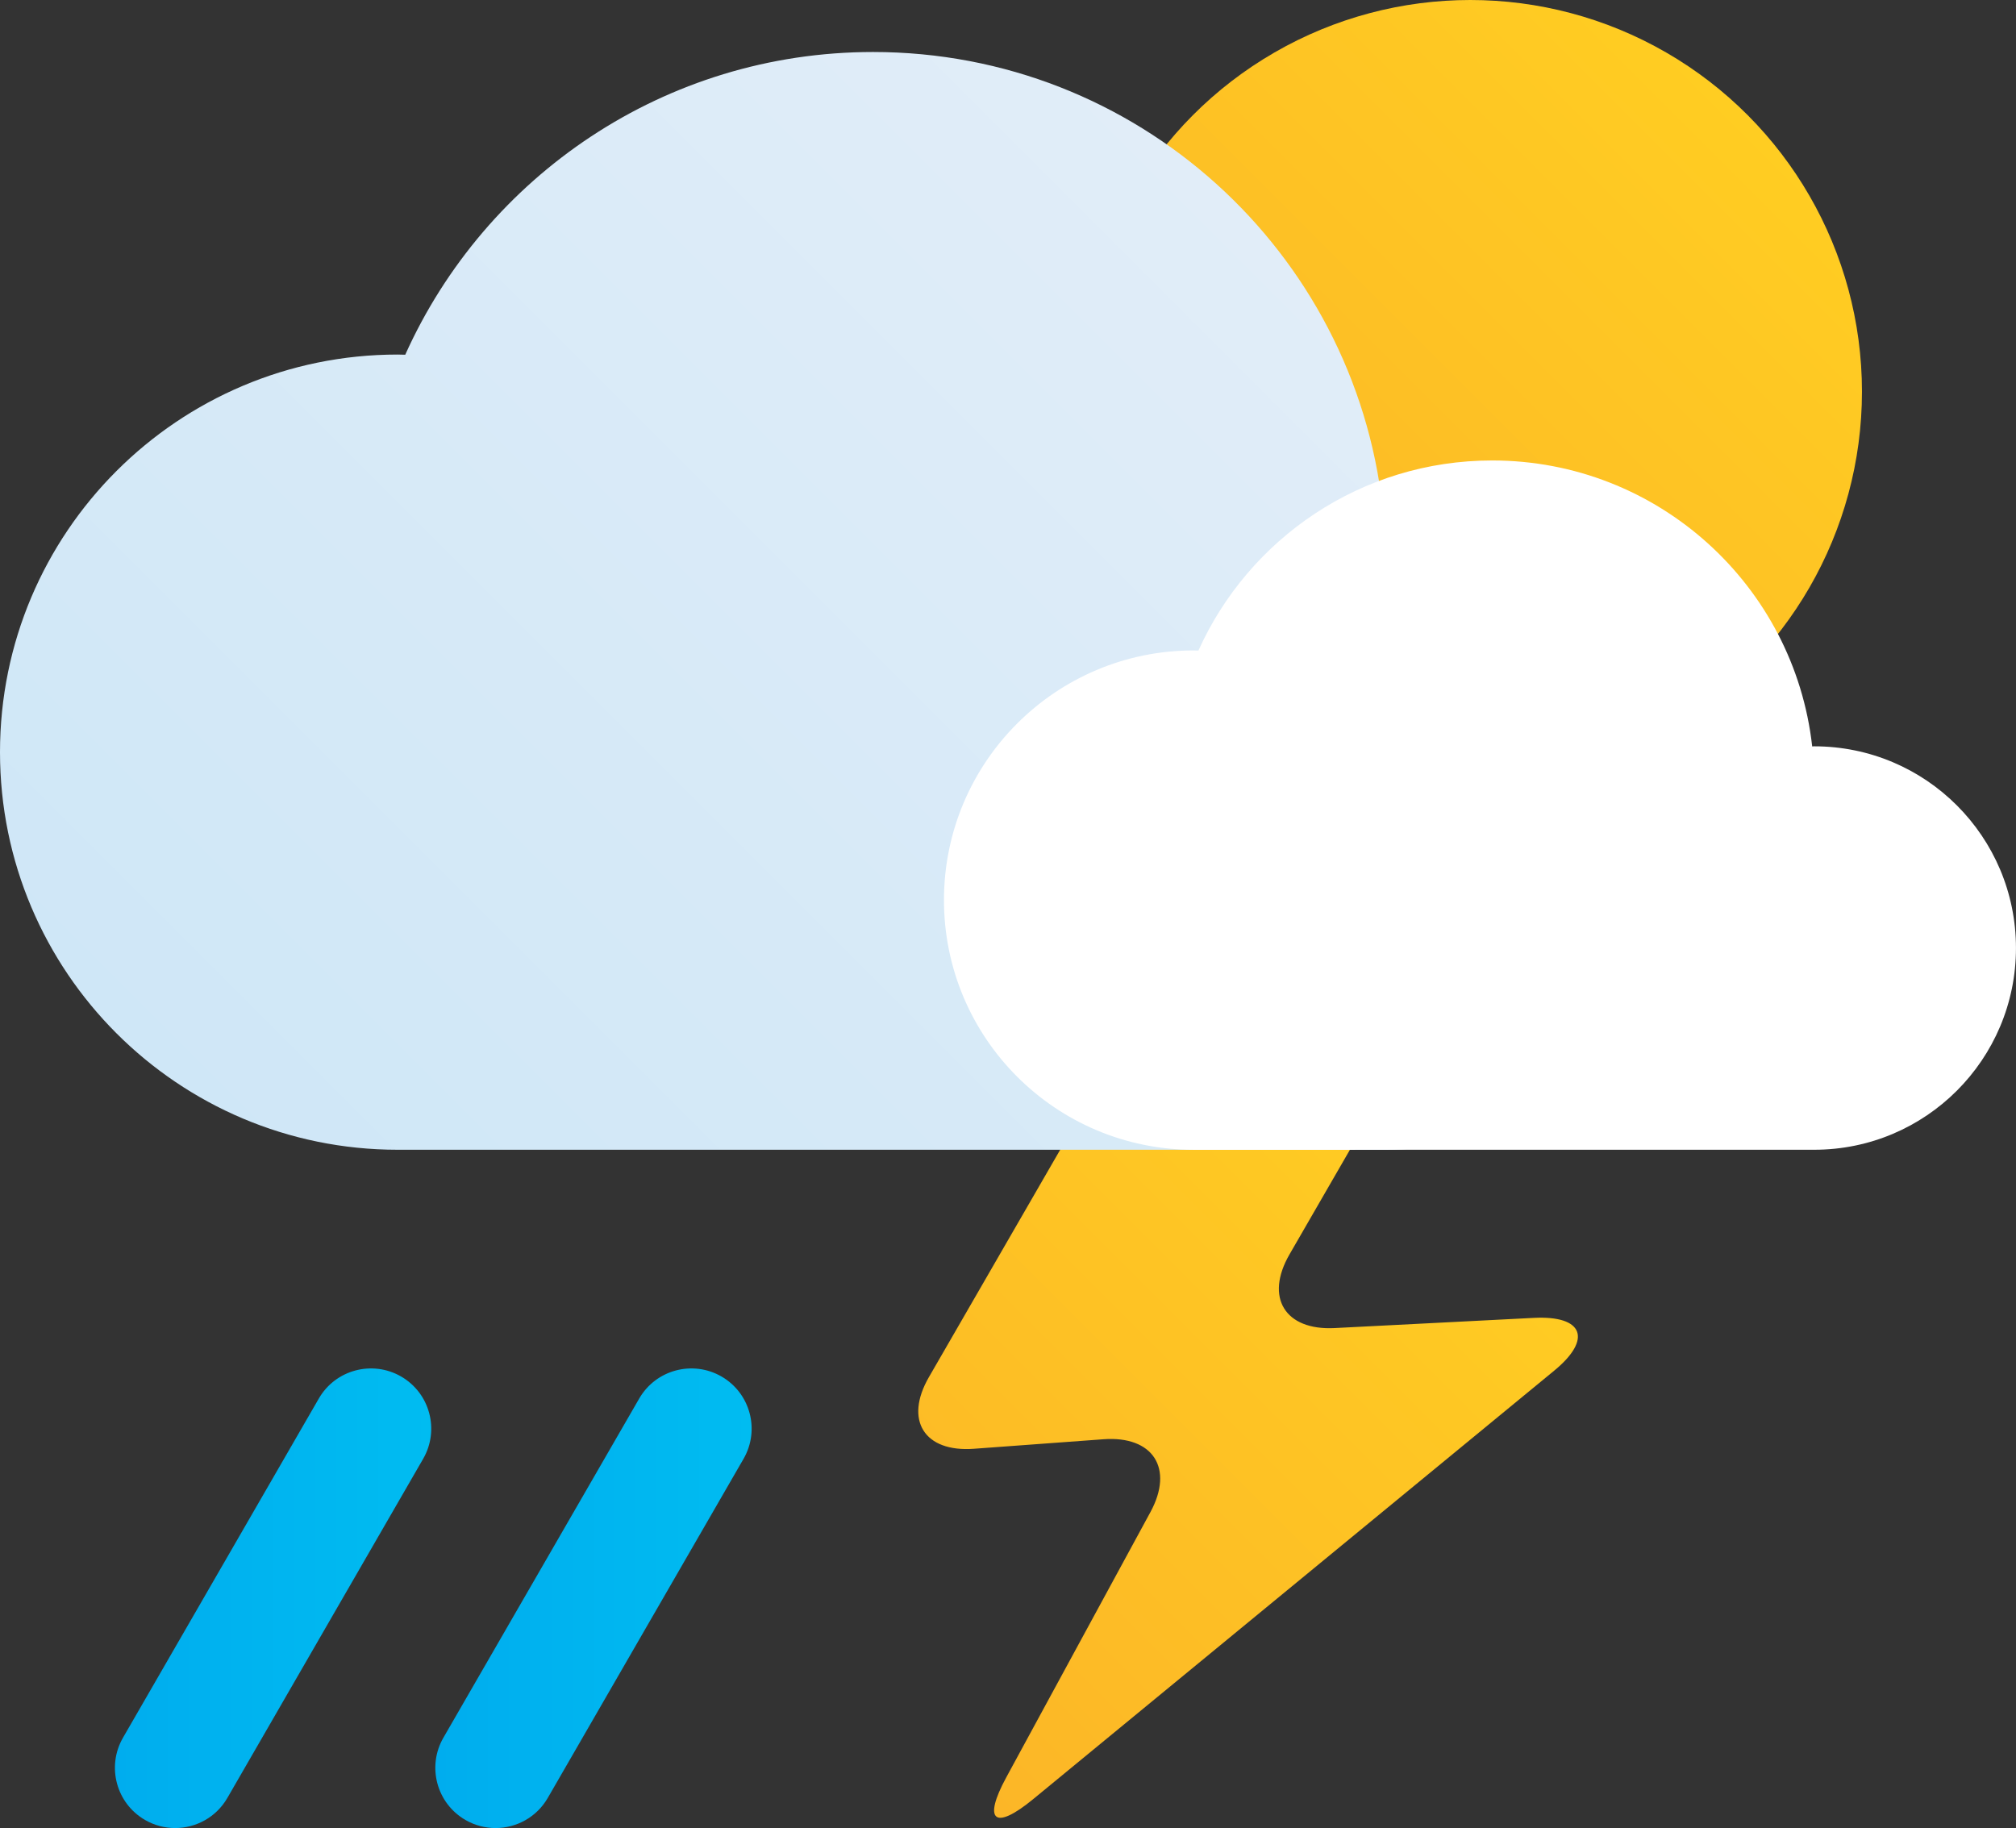 <?xml version="1.0" encoding="UTF-8"?>
<svg id="uuid-61e967d8-89b1-4b8e-95c8-2cf921527e40" data-name="Layer 2" xmlns="http://www.w3.org/2000/svg" xmlns:xlink="http://www.w3.org/1999/xlink" viewBox="0 0 66.917 60.682">
  <rect x="0" y="0" width="66.917" height="60.682" fill="#333333" stroke="none"/>
  <defs>
    <linearGradient id="uuid-20cbe296-9b8d-4db4-8cd6-b7f2dfe9e0da" data-name="New Gradient Swatch 1" x1="39.612" y1="22.192" x2="57.997" y2="3.808" gradientUnits="userSpaceOnUse">
      <stop offset="0" stop-color="#fcb627"/>
      <stop offset="1" stop-color="#ffcd22"/>
    </linearGradient>
    <linearGradient id="uuid-91d2ec1b-988f-4435-802e-ae96b59a5736" data-name="New Gradient Swatch 1" x1="28.789" y1="56.019" x2="47.996" y2="36.811" xlink:href="#uuid-20cbe296-9b8d-4db4-8cd6-b7f2dfe9e0da"/>
    <linearGradient id="uuid-c7f076b3-ae3a-4fed-9ff6-36f55761c8e5" data-name="New Gradient Swatch copy 2" x1="11.804" y1="42.239" x2="44.172" y2="9.872" gradientUnits="userSpaceOnUse">
      <stop offset="0" stop-color="#cfe7f7"/>
      <stop offset="1" stop-color="#e1edf8"/>
    </linearGradient>
    <linearGradient id="uuid-7198c81a-0b08-4369-a277-0190afee1e33" data-name="New Gradient Swatch copy" x1="3.815" y1="53.053" x2="14.315" y2="53.053" gradientUnits="userSpaceOnUse">
      <stop offset="0" stop-color="#00adee"/>
      <stop offset="1" stop-color="#00bcf1"/>
    </linearGradient>
    <linearGradient id="uuid-db1be991-a41f-43f2-be29-3624a4d57771" data-name="New Gradient Swatch copy" x1="14.449" x2="24.949" xlink:href="#uuid-7198c81a-0b08-4369-a277-0190afee1e33"/>
  </defs>
  <g id="uuid-35d5e778-7d01-4bc9-abed-067303caadf5" data-name="Icons">
    <g id="uuid-6f43cd1f-31e3-4ad3-826c-5642beeaba61" data-name="thunder-showers-day">
      <circle cx="48.804" cy="13" r="13" fill="url(#uuid-20cbe296-9b8d-4db4-8cd6-b7f2dfe9e0da)"/>
      <path d="m36.1,36.592l-5.267,9.122c-.825,1.429-.154,2.499,1.492,2.378l4.302-.316c1.646-.121,2.347.966,1.56,2.416l-4.785,8.806c-.788,1.45-.39,1.778.885.73l17.301-14.229c1.274-1.048.969-1.837-.679-1.752l-6.611.338c-1.648.084-2.321-1.016-1.496-2.445l2.91-5.04c.825-1.429.15-2.599-1.5-2.601l-3.612-.003c-1.65-.002-3.675,1.166-4.5,2.595Z" fill="url(#uuid-91d2ec1b-988f-4435-802e-ae96b59a5736)"/>
      <path d="m46.003,38.166c5.889,0,10.664-4.774,10.664-10.664s-4.774-10.664-10.664-10.664c-.037,0-.072.005-.109.005-.949-8.504-8.158-15.117-16.915-15.117-6.916,0-12.864,4.126-15.528,10.049-.084-.002-.168-.006-.252-.006C5.909,11.77,0,17.679,0,24.968s5.909,13.198,13.198,13.198" fill="url(#uuid-c7f076b3-ae3a-4fed-9ff6-36f55761c8e5)"/>
      <path d="m60.22,38.166c3.698,0,6.696-2.998,6.696-6.696s-2.998-6.696-6.696-6.696c-.023,0-.045.003-.068.003-.596-5.34-5.123-9.492-10.622-9.492-4.343,0-8.078,2.591-9.751,6.31-.053,0-.105-.004-.158-.004-4.577,0-8.288,3.711-8.288,8.288s3.711,8.288,8.288,8.288" fill="#fff"/>
      <path d="m5.813,60.682c-.339,0-.683-.086-.998-.268-.957-.553-1.284-1.775-.732-2.732l6.499-11.257c.551-.957,1.776-1.283,2.732-.732.957.553,1.284,1.775.732,2.732l-6.499,11.257c-.37.642-1.042,1-1.734,1Z" fill="url(#uuid-7198c81a-0b08-4369-a277-0190afee1e33)"/>
      <path d="m16.448,60.682c-.339,0-.683-.086-.998-.268-.957-.553-1.284-1.775-.732-2.732l6.499-11.257c.552-.957,1.775-1.283,2.732-.732.957.553,1.284,1.775.732,2.732l-6.499,11.257c-.37.642-1.042,1-1.734,1Z" fill="url(#uuid-db1be991-a41f-43f2-be29-3624a4d57771)"/>
    </g>
  </g>
</svg>